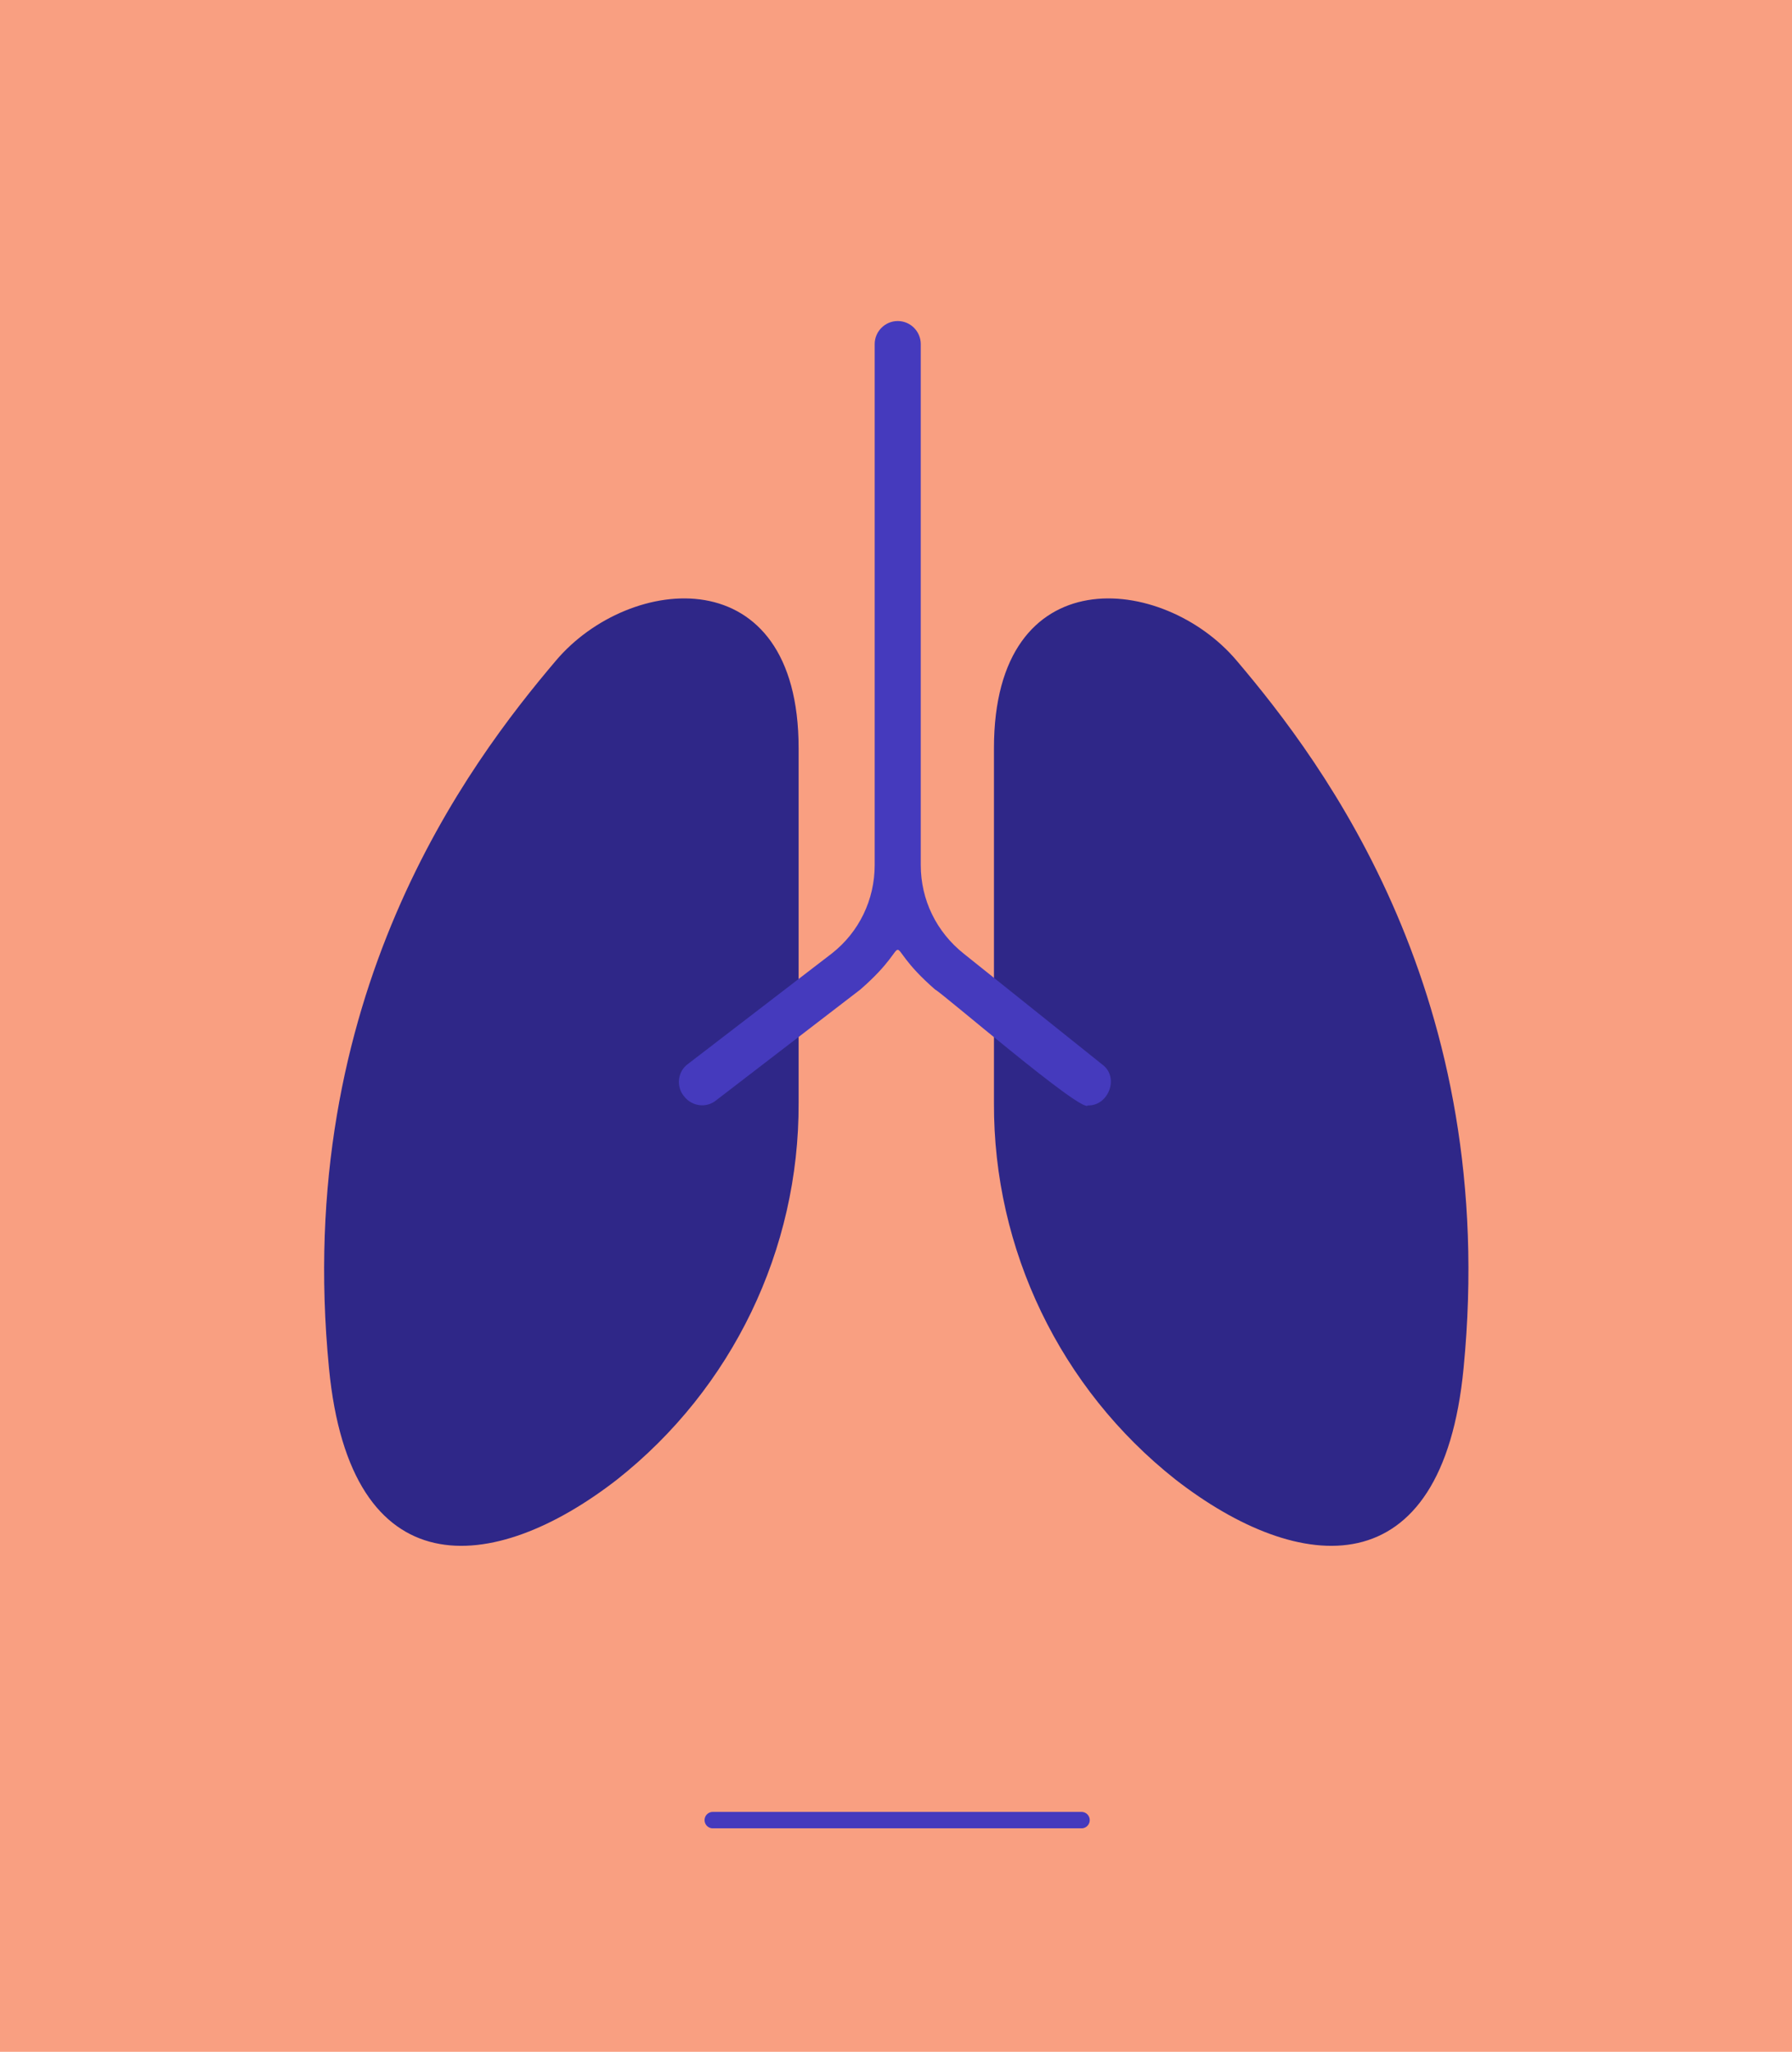 <svg xmlns="http://www.w3.org/2000/svg" version="1.1" xmlns:xlink="http://www.w3.org/1999/xlink" xmlns:svgjs="http://svgjs.com/svgjs" viewBox="281.6 250 436.73 499.92"> <g><path d="M718.33 250H281.6V749.92H718.33V250Z" fill="#f99f81" opacity="1" stroke-width="4" stroke="none"></path><path d="M568.07 610.48C539.99 588.29 523.7 554.45 523.84 518.78V432.27C523.84 385.65 565.12 389.87 582.96 410.93 604.3 436.07 647.13 492.8 638.29 583.37 633.09 637.3 598.26 633.93 568.07 610.48Z" fill="#2f2788" opacity="1" stroke-width="4" stroke="none"></path><path d="M432 610.48C460.08 588.29 476.37 554.45 476.23 518.78V432.27C476.23 385.65 434.95 389.87 417.11 410.93 395.77 436.07 352.94 492.8 361.78 583.37 366.98 637.3 401.81 633.93 432 610.48Z" fill="#2f2788" opacity="1" stroke-width="4" stroke="none"></path><path d="M550.24 509.37L516.54 482.41C509.79 477.07 506 469.21 506 460.78V342.96 333.84C506 330.75 503.48 328.22 500.39 328.22 497.3 328.22 494.77 330.75 494.77 333.84V342.96 460.78C494.77 469.21 490.98 477.07 484.38 482.27L449.27 509.23C446.74 511.05 446.32 514.71 448.29 517.09 450.25 519.62 453.76 520.04 456.15 518.08L491.26 491.11C506.14 478.19 494.63 478.19 509.51 491.11 510.92 491.68 545.46 521.45 546.73 519.34 551.78 519.48 554.45 512.46 550.24 509.37Z" fill="#453abd" opacity="1" stroke-width="4" stroke="none"></path><path d="M455.31 693.47H545.18" stroke="#453abd" stroke-width="4" stroke-linecap="round" stroke-linejoin="round" opacity="1" fill="none"></path></g></svg>